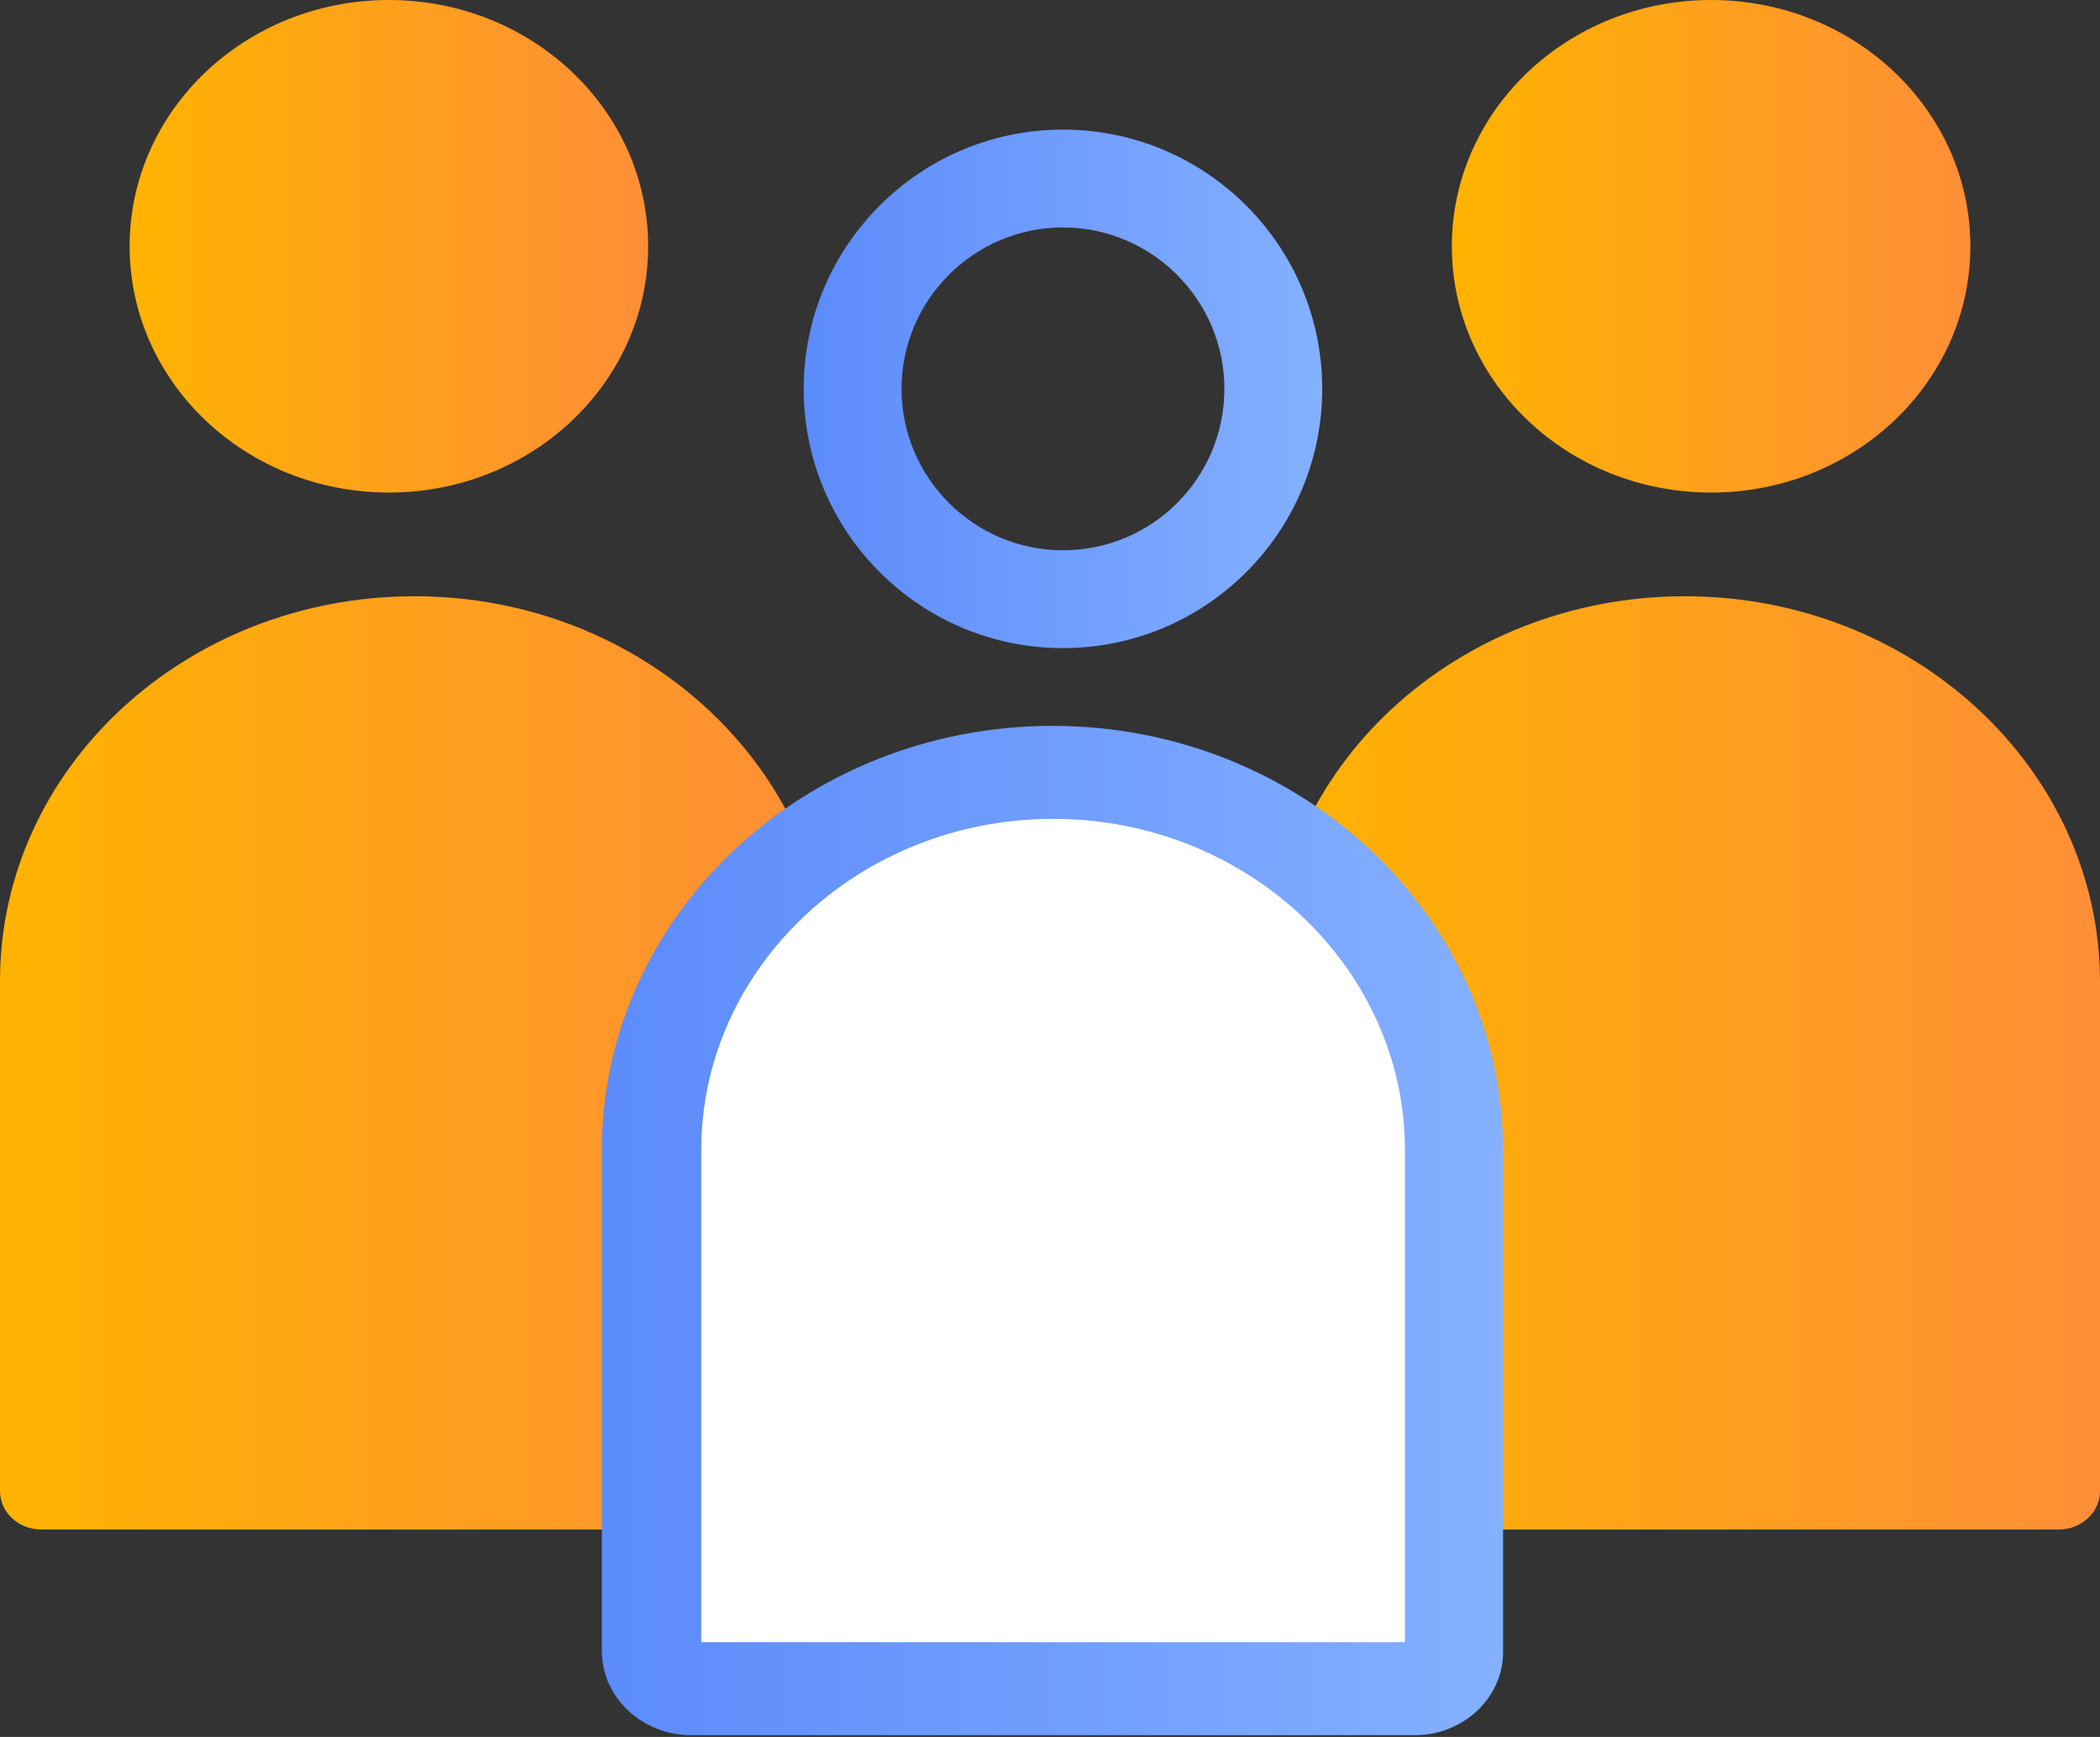 <svg width="81" height="67" viewBox="0 0 81 67" fill="none" xmlns="http://www.w3.org/2000/svg">
<rect x="0" y="0" width="81" height="67" fill="#333333" stroke="none"/>
<path d="M66 19C71.523 19 76 14.747 76 9.5C76 4.253 71.523 0 66 0C60.477 0 56 4.253 56 9.5C56 14.747 60.477 19 66 19Z" fill="url(#paint0_linear)"/>
<path d="M64.988 23C56.158 23 49 29.643 49 37.838V57.516C49 58.338 49.713 59 50.599 59H79.401C80.287 59 81 58.338 81 57.516V37.838C80.975 29.666 73.818 23 64.988 23Z" fill="url(#paint1_linear)"/>
<path d="M15 19C20.523 19 25 14.747 25 9.5C25 4.253 20.523 0 15 0C9.477 0 5 4.253 5 9.5C5 14.747 9.477 19 15 19Z" fill="url(#paint2_linear)"/>
<path d="M15.988 23C7.158 23 0 29.643 0 37.838V57.516C0 58.338 0.713 59 1.599 59H30.401C31.287 59 32 58.338 32 57.516V37.838C31.975 29.666 24.818 23 15.988 23Z" fill="url(#paint3_linear)"/>
<path fill-rule="evenodd" clip-rule="evenodd" d="M31 15C31 9.481 35.481 5 41 5C46.519 5 51 9.481 51 15C51 20.519 46.519 25 41 25C35.481 25 31 20.519 31 15ZM47.226 15C47.226 11.557 44.42 8.774 41 8.774C37.58 8.774 34.774 11.557 34.774 15C34.774 18.443 37.58 21.226 41 21.226C44.443 21.226 47.226 18.443 47.226 15Z" fill="url(#paint4_linear)"/>
<path d="M40.619 29.793C32.072 29.793 25.143 36.316 25.143 44.362V63.683C25.143 64.49 25.834 65.14 26.691 65.14H54.572C55.429 65.14 56.119 64.49 56.119 63.683V44.362C56.095 36.316 49.167 29.793 40.619 29.793Z" fill="white"/>
<path fill-rule="evenodd" clip-rule="evenodd" d="M23.214 63.683C23.214 65.476 24.762 66.933 26.667 66.933H54.572C56.452 66.933 58 65.476 57.976 63.683V44.362C57.976 35.352 50.167 28 40.595 28C31.024 28 23.214 35.329 23.214 44.362V63.683ZM54.191 44.362V63.346H27.048V44.362C27.048 37.324 33.143 31.586 40.619 31.586C48.095 31.586 54.191 37.324 54.191 44.362Z" fill="url(#paint5_linear)"/>
<defs>
<linearGradient id="paint0_linear" x1="56.007" y1="18.999" x2="75.998" y2="18.999" gradientUnits="userSpaceOnUse">
<stop stop-color="#FFB300"/>
<stop offset="1" stop-color="#FF8E37"/>
</linearGradient>
<linearGradient id="paint1_linear" x1="48.996" y1="58.998" x2="80.985" y2="58.998" gradientUnits="userSpaceOnUse">
<stop stop-color="#FFB300"/>
<stop offset="1" stop-color="#FF8E37"/>
</linearGradient>
<linearGradient id="paint2_linear" x1="5.002" y1="18.999" x2="24.993" y2="18.999" gradientUnits="userSpaceOnUse">
<stop stop-color="#FFB300"/>
<stop offset="1" stop-color="#FF8E37"/>
</linearGradient>
<linearGradient id="paint3_linear" x1="-0.009" y1="58.998" x2="31.98" y2="58.998" gradientUnits="userSpaceOnUse">
<stop stop-color="#FFB300"/>
<stop offset="1" stop-color="#FF8E37"/>
</linearGradient>
<linearGradient id="paint4_linear" x1="31.005" y1="24.981" x2="50.995" y2="24.981" gradientUnits="userSpaceOnUse">
<stop stop-color="#5C8BFC"/>
<stop offset="1" stop-color="#84B0FF"/>
</linearGradient>
<linearGradient id="paint5_linear" x1="23.232" y1="66.938" x2="58.007" y2="66.938" gradientUnits="userSpaceOnUse">
<stop stop-color="#5C8BFC"/>
<stop offset="1" stop-color="#84B0FF"/>
</linearGradient>
</defs>
</svg>
